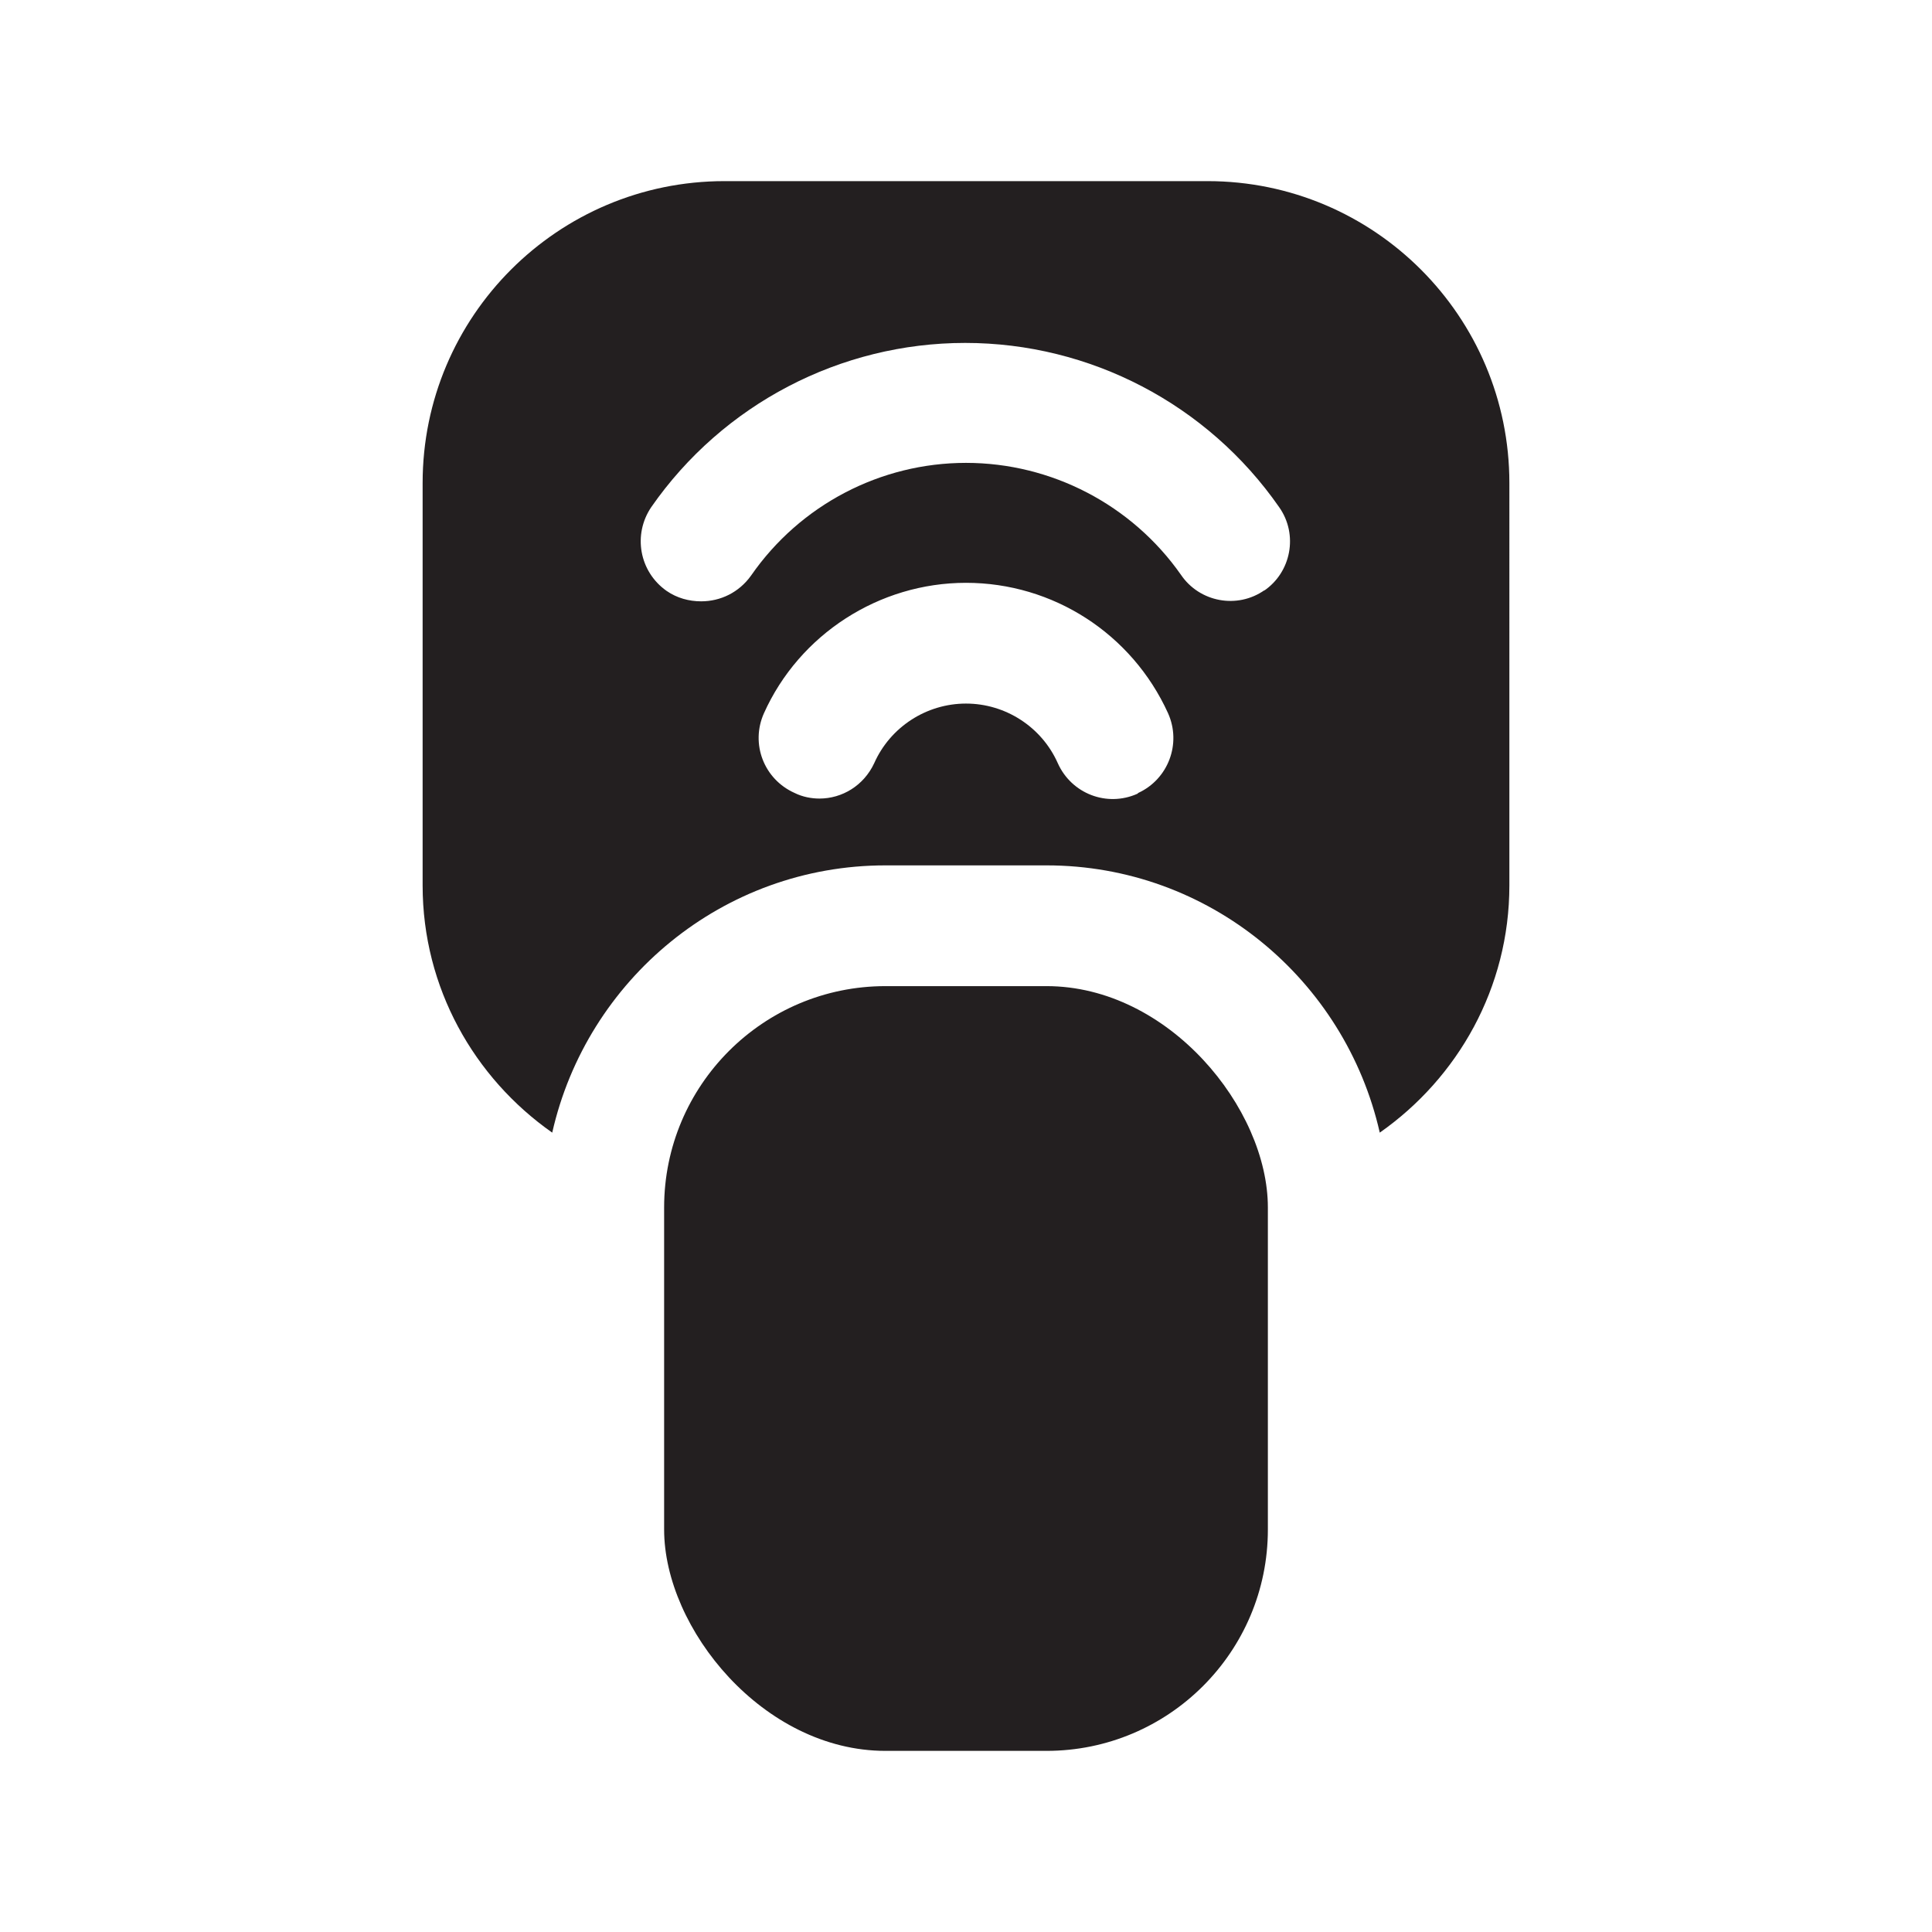 <?xml version="1.0" encoding="UTF-8"?><svg xmlns="http://www.w3.org/2000/svg" viewBox="0 0 24 24"><defs><style>.v{fill:#231f20;}</style></defs><g id="a"/><g id="b"/><g id="c"/><g id="d"/><g id="e"/><g id="f"><g><rect class="v" x="8.25" y="12.25" width="7.5" height="9.5" rx="2.75" ry="2.75"/><path class="v" d="M15,2.25h-6c-2.07,0-3.75,1.68-3.75,3.75v5c0,1.27,.64,2.39,1.61,3.07,.43-1.9,2.12-3.32,4.14-3.32h2c2.02,0,3.71,1.42,4.14,3.32,.97-.68,1.61-1.8,1.61-3.07V6c0-2.07-1.68-3.75-3.75-3.75Zm-.87,7.61c-.38,.17-.82,0-.99-.38-.2-.45-.65-.74-1.14-.74s-.94,.29-1.14,.74c-.13,.28-.4,.44-.68,.44-.1,0-.21-.02-.31-.07-.38-.17-.55-.61-.38-.99,.44-.98,1.43-1.62,2.51-1.62s2.06,.63,2.51,1.62c.17,.38,0,.82-.37,.99Zm1.58-2.53c-.34,.24-.81,.15-1.04-.19-.61-.87-1.61-1.39-2.67-1.39s-2.06,.52-2.67,1.4c-.15,.21-.38,.32-.62,.32-.15,0-.3-.04-.43-.13-.34-.24-.42-.7-.19-1.04,.89-1.28,2.35-2.04,3.9-2.04s3.01,.76,3.9,2.04c.24,.34,.15,.81-.19,1.04Z"/></g></g><g id="g"/><g id="h"/><g id="i"/><g id="j"/><g id="k"/><g id="l"/><g id="m"/><g id="n"/><g id="o"/><g id="p"/><g id="q"/><g id="r"/><g id="s"/><g id="t"/><g id="u"/></svg>